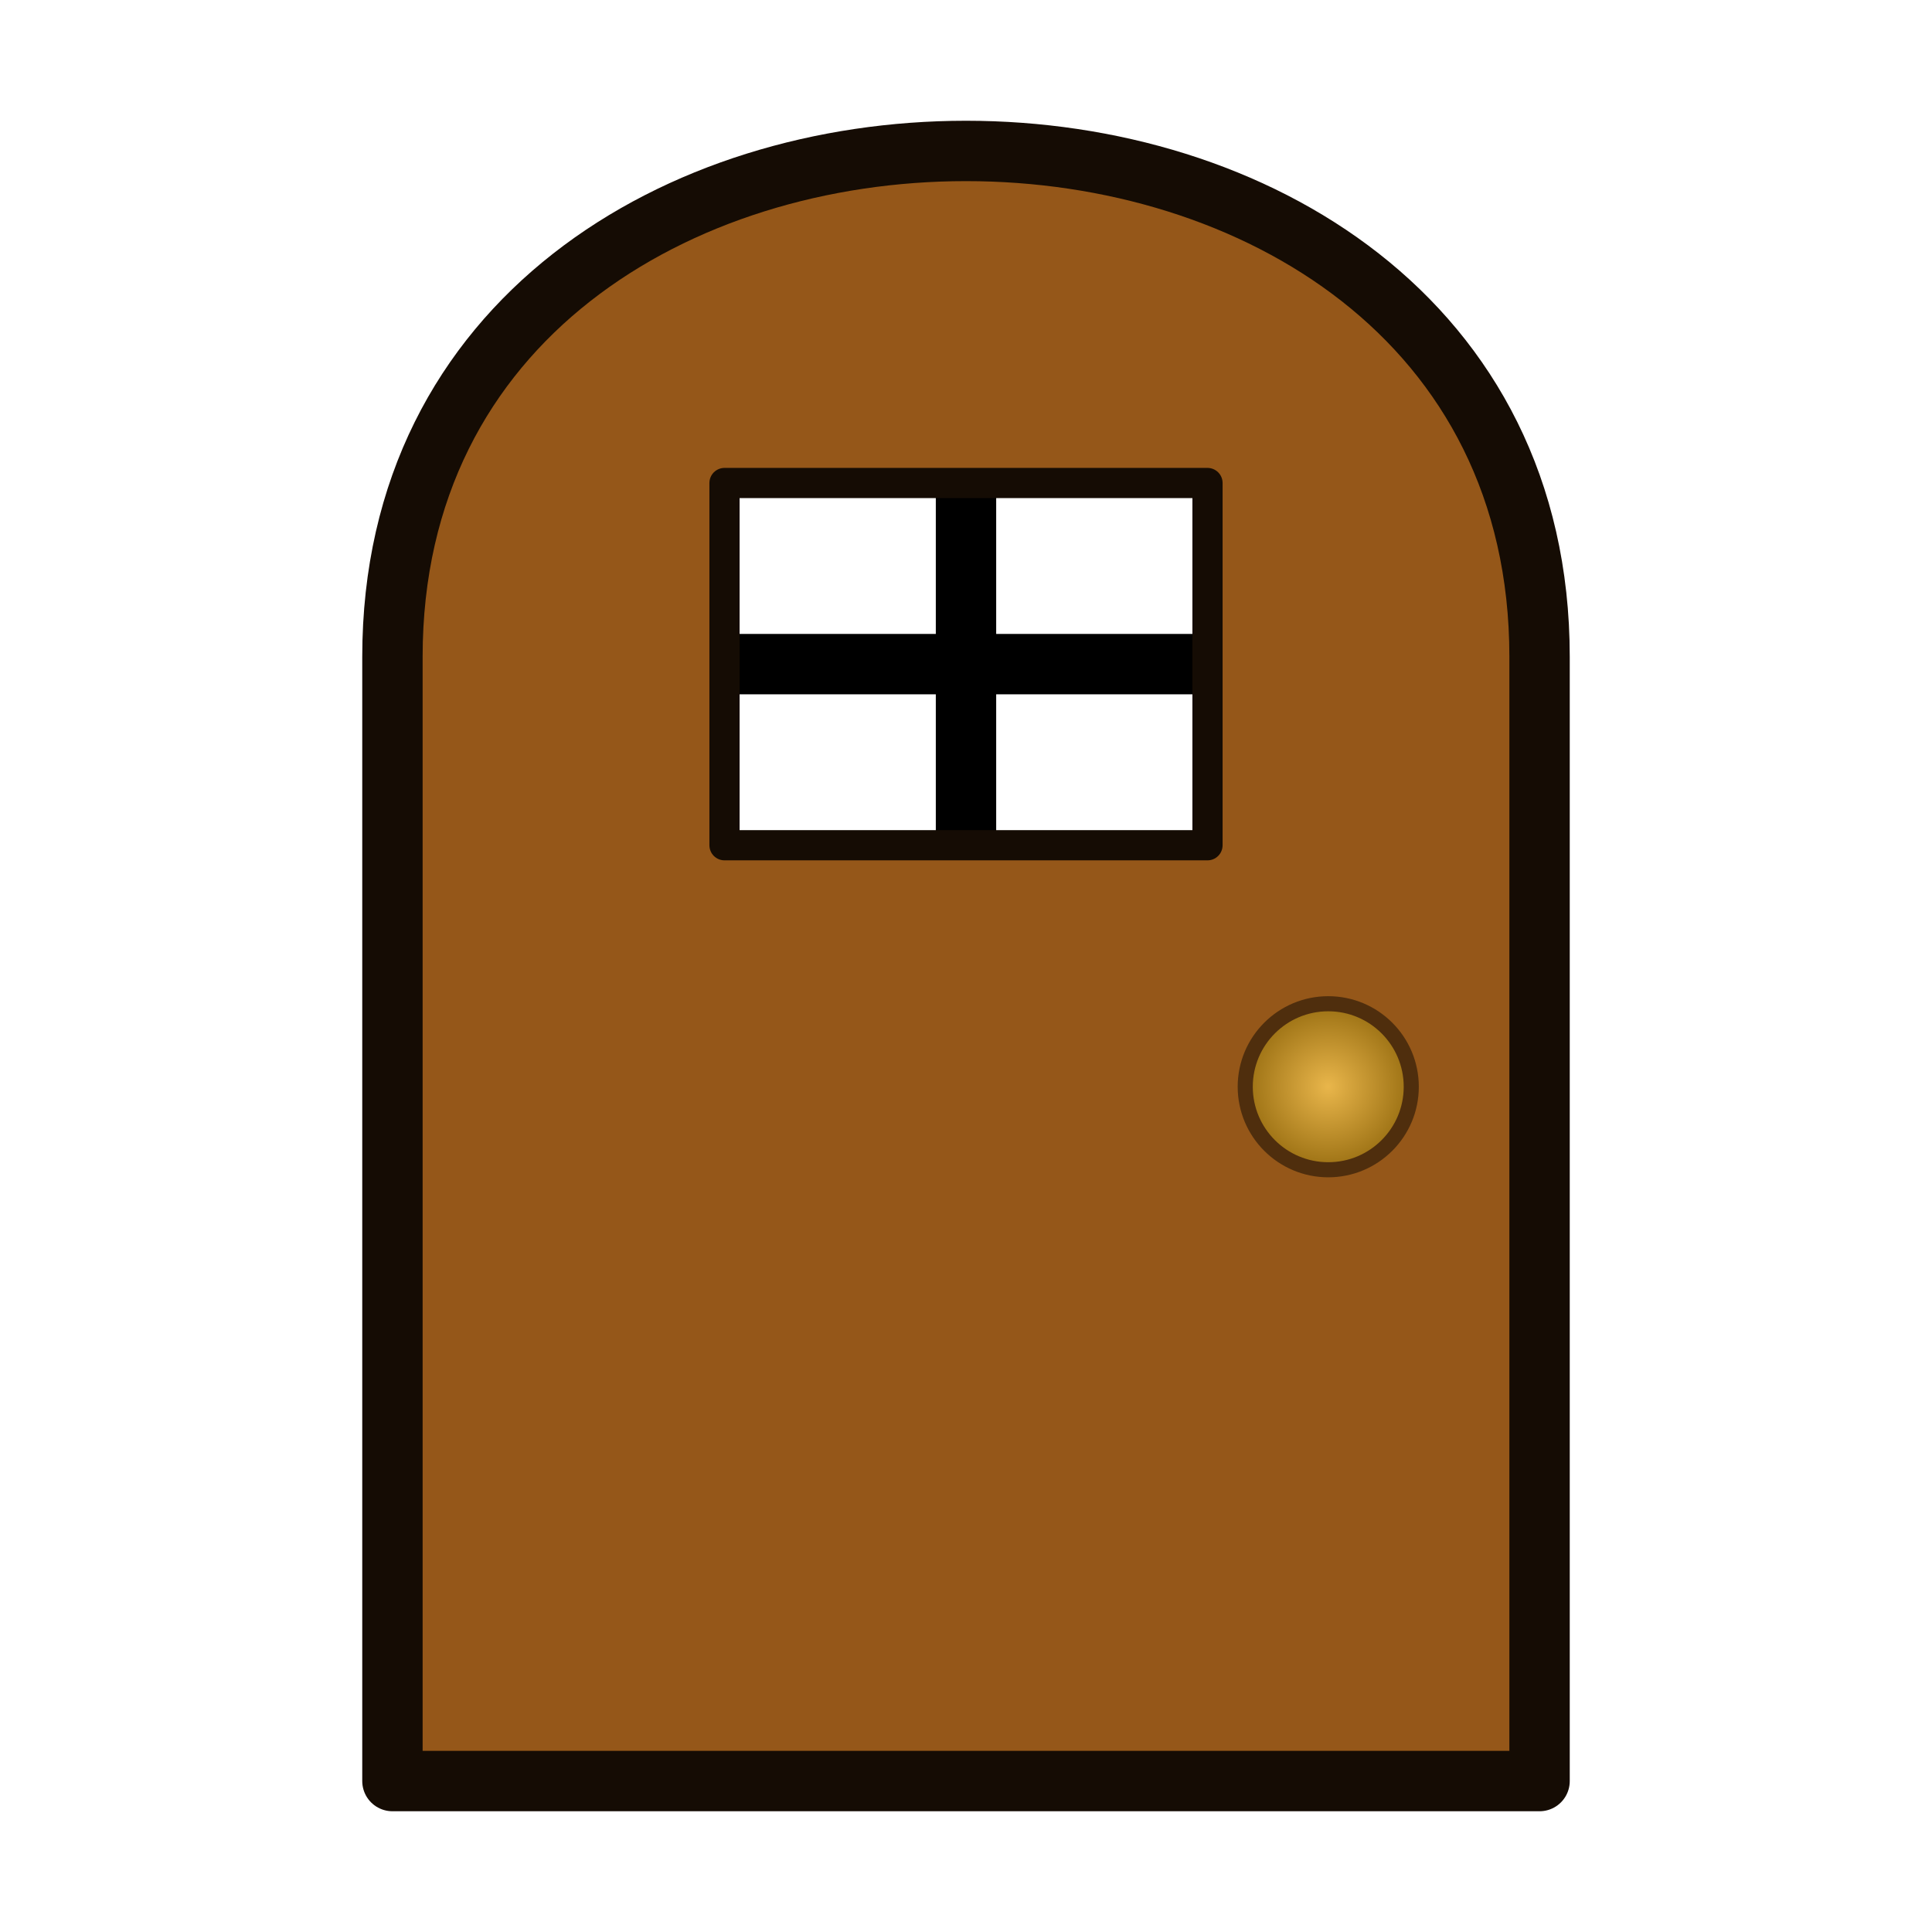 <?xml version="1.0" encoding="UTF-8" standalone="no"?>
<!-- Created with Inkscape (http://www.inkscape.org/) -->

<svg
   xmlns:dc="http://purl.org/dc/elements/1.1/"
   xmlns:cc="http://creativecommons.org/ns#"
   xmlns:rdf="http://www.w3.org/1999/02/22-rdf-syntax-ns#"
   xmlns:svg="http://www.w3.org/2000/svg"
   xmlns="http://www.w3.org/2000/svg"
   xmlns:xlink="http://www.w3.org/1999/xlink"
   xmlns:sodipodi="http://sodipodi.sourceforge.net/DTD/sodipodi-0.dtd"
   xmlns:inkscape="http://www.inkscape.org/namespaces/inkscape"
   width="32px"
   height="32px"
   viewBox="0 0 32 32"
   version="1.1"
   id="SVGRoot"
   sodipodi:docname="door.svg"
   inkscape:version="0.92.3 (2405546, 2018-03-11)">
  <sodipodi:namedview
     id="base"
     pagecolor="#ffffff"
     bordercolor="#666666"
     borderopacity="1.0"
     inkscape:pageopacity="0.0"
     inkscape:pageshadow="2"
     inkscape:zoom="36.875"
     inkscape:cx="16"
     inkscape:cy="16"
     inkscape:document-units="px"
     inkscape:current-layer="layer1"
     showgrid="false"
     inkscape:window-width="2560"
     inkscape:window-height="1373"
     inkscape:window-x="-9"
     inkscape:window-y="-9"
     inkscape:window-maximized="1"
     inkscape:grid-bbox="true"
     inkscape:lockguides="false" />
  <defs
     id="defs815">
    <linearGradient
       inkscape:collect="always"
       id="linearGradient4157">
      <stop
         style="stop-color:#e9b64b;stop-opacity:1;"
         offset="0"
         id="stop4153" />
      <stop
         style="stop-color:#9b7013;stop-opacity:1"
         offset="1"
         id="stop4155" />
    </linearGradient>
    <radialGradient
       inkscape:collect="always"
       xlink:href="#linearGradient4157"
       id="radialGradient4159"
       cx="22.888"
       cy="17.844"
       fx="22.888"
       fy="17.844"
       r="1.058"
       gradientUnits="userSpaceOnUse"
       gradientTransform="matrix(1.3,0,0,1.3,-7.756,-5.199)" />
  </defs>
  <g
     id="layer1"
     inkscape:groupmode="layer"
     inkscape:label="Layer 1">
    <path
       style="fill:none;stroke:#000000;stroke-width:1px;stroke-linecap:butt;stroke-linejoin:miter;stroke-opacity:1"
       d="M 8.922,11 H 23.864"
       id="path4167"
       inkscape:connector-curvature="0" />
    <path
       style="fill:none;stroke:#000000;stroke-width:1px;stroke-linecap:butt;stroke-linejoin:miter;stroke-opacity:1"
       d="M 16,6.563 V 17.546"
       id="path4165"
       inkscape:connector-curvature="0" />
    <g
       id="g4163">
      <path
         id="rect4080"
         d="M 16 2.5 C 11.25 2.5 6.5 5.293 6.5 10.879 L 6.5 29.5 L 25.5 29.5 L 25.5 10.879 C 25.5 5.293 20.75 2.5 16 2.5 z M 12 8 L 20 8 L 20 14 L 12 14 L 12 8 z "
         style="fill:#955719;fill-opacity:1;stroke:#150c04;stroke-width:0.5;stroke-linecap:butt;stroke-linejoin:round;stroke-miterlimit:4;stroke-dasharray:none;stroke-dashoffset:0;stroke-opacity:1;paint-order:normal" />
      <path
         style="fill:none;fill-opacity:1;stroke:#150c04;stroke-width:1;stroke-linecap:butt;stroke-linejoin:round;stroke-miterlimit:4;stroke-dasharray:none;stroke-dashoffset:0;stroke-opacity:1;paint-order:normal"
         d="M 25.5,10.879 V 29.5 H 6.5 V 10.879 c -10e-8,-11.172 19,-11.172 19,0 z"
         id="path4146"
         inkscape:connector-curvature="0"
         sodipodi:nodetypes="ccccc" />
    </g>
    <circle
       style="fill:url(#radialGradient4159);fill-opacity:1;stroke:#4f2e0d;stroke-width:0.25;stroke-linecap:round;stroke-linejoin:round;stroke-miterlimit:4;stroke-dasharray:none;stroke-dashoffset:0;stroke-opacity:1;paint-order:normal"
       id="path4151"
       cx="22"
       cy="18"
       r="1.375" />
  </g>
</svg>
